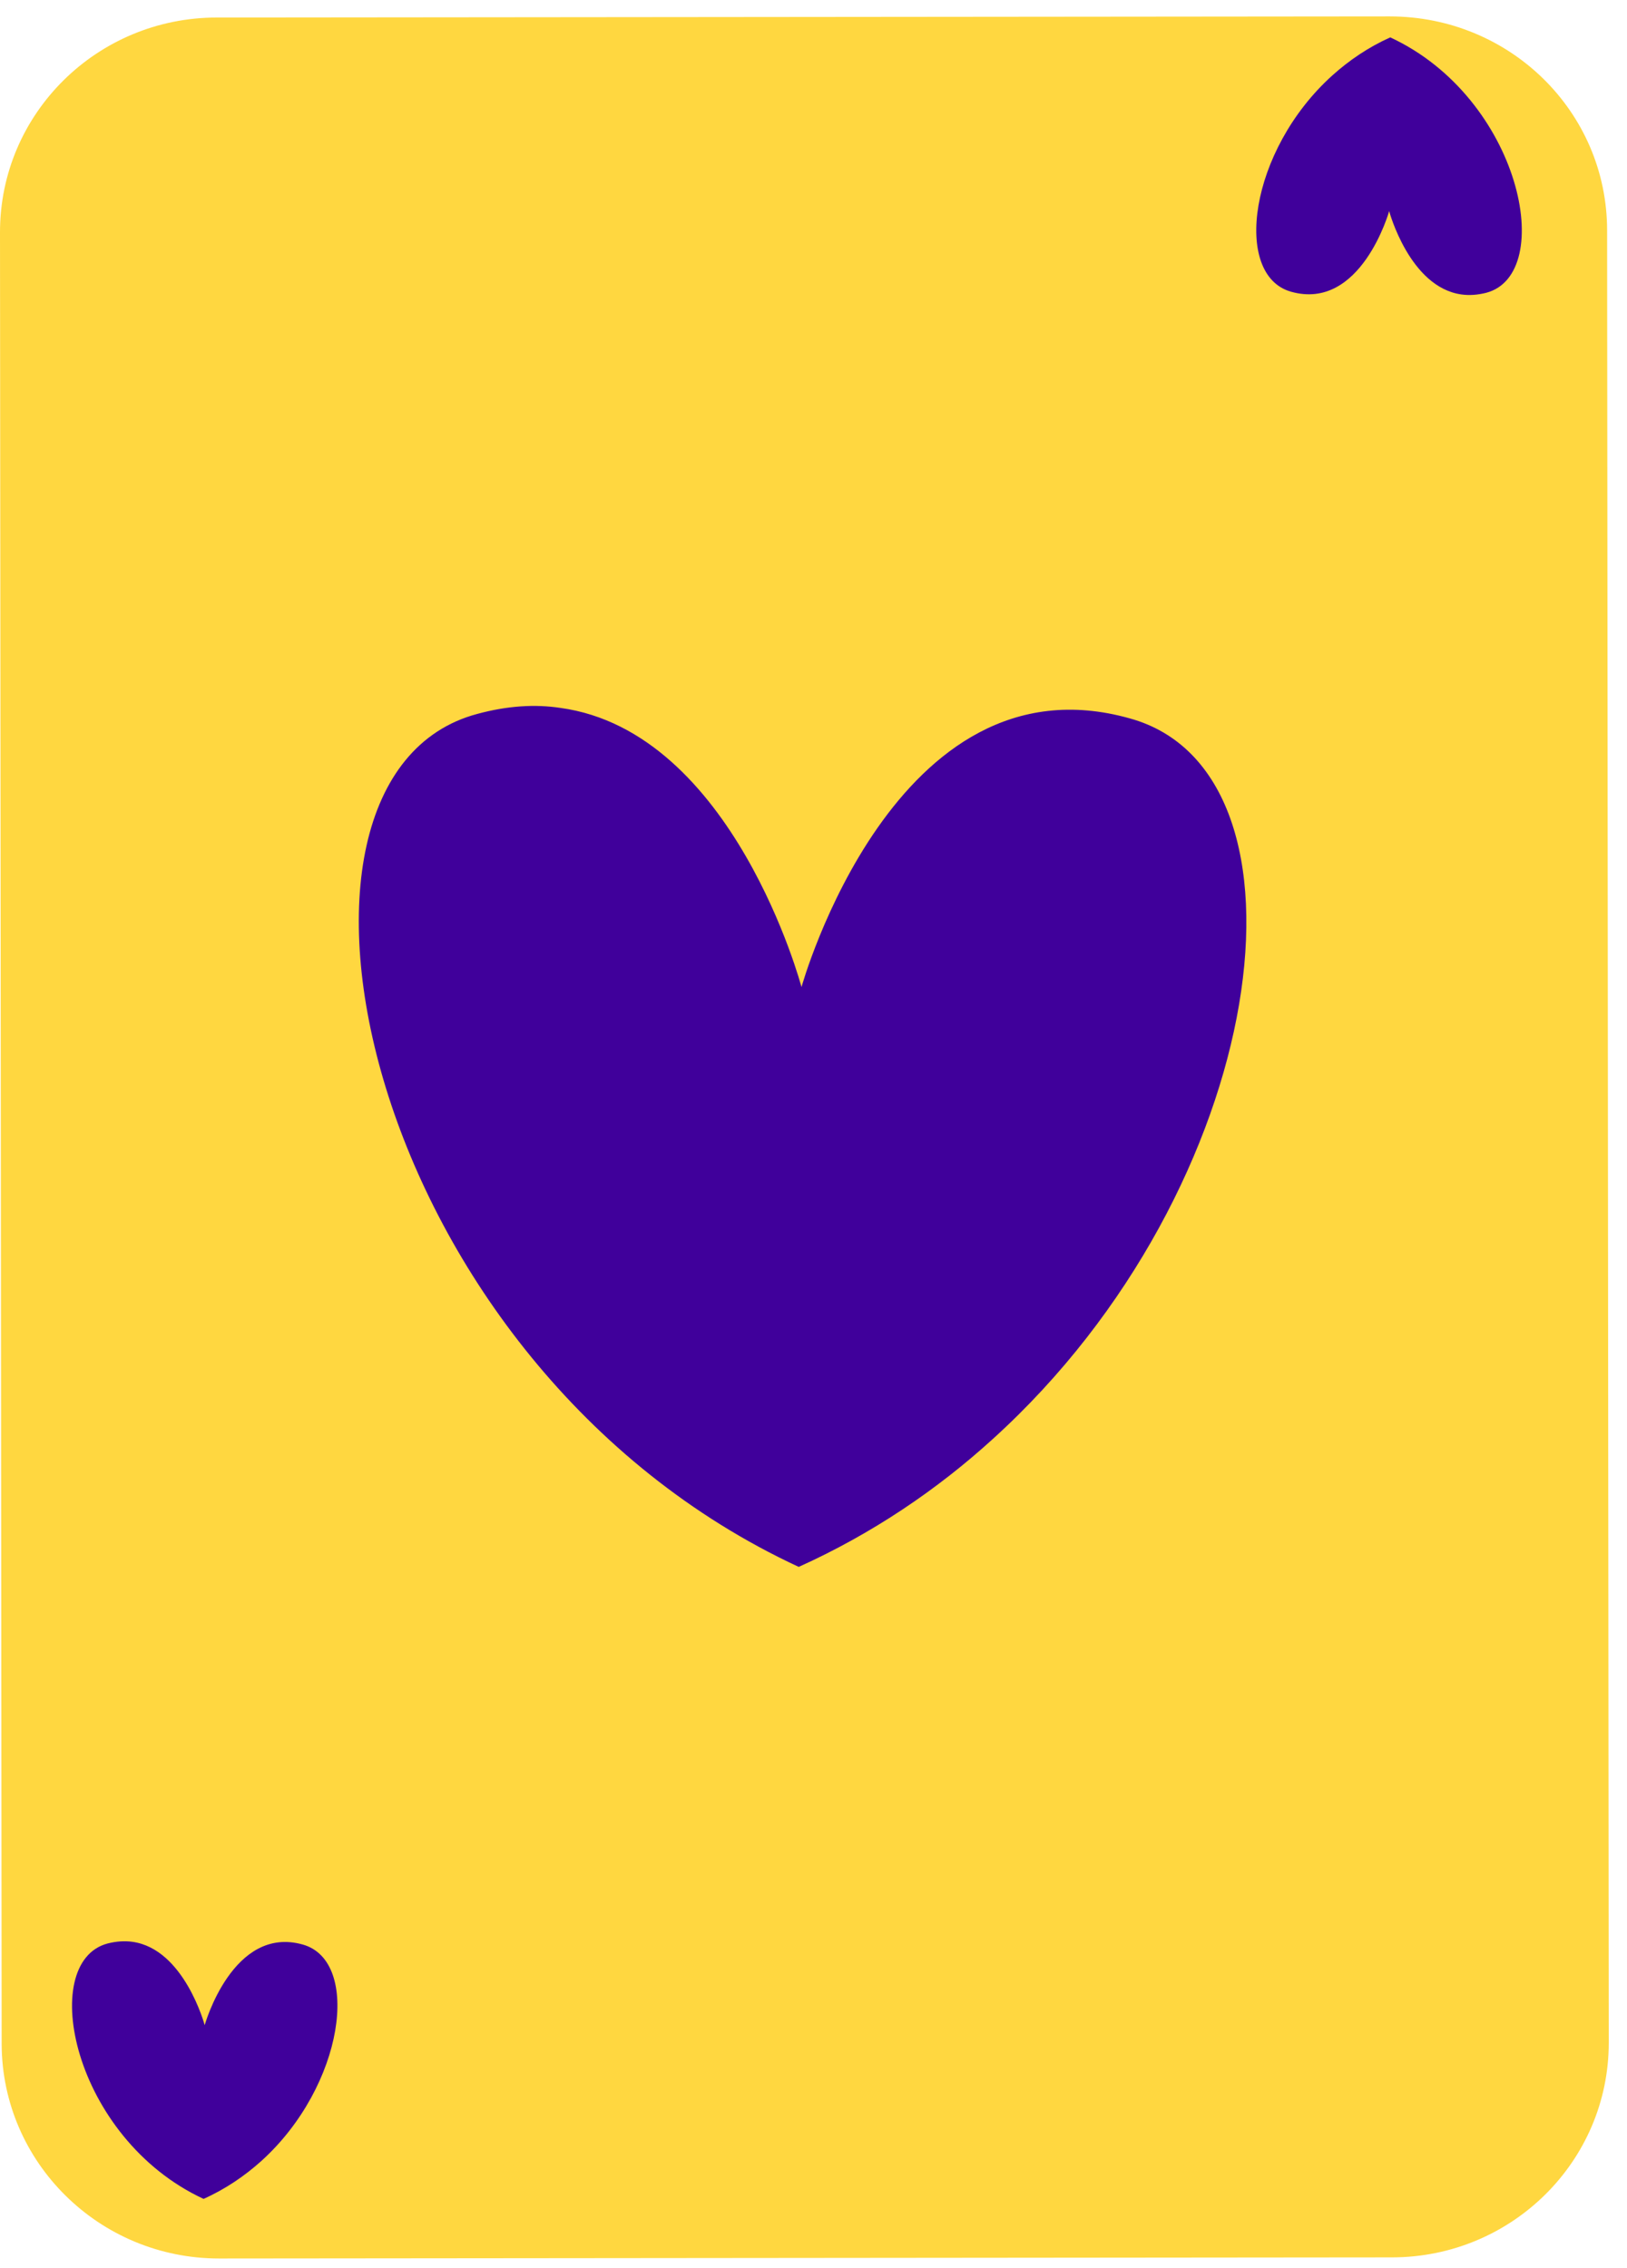 <svg width="66" height="92" viewBox="0 0 66 92" fill="none" xmlns="http://www.w3.org/2000/svg">
<path d="M8.885 91.618L56.464 91.573C61.321 91.573 65.26 87.679 65.26 82.867L65.193 9.349C65.193 4.538 61.254 0.666 56.375 0.666L8.795 0.711C3.939 0.711 0 4.605 0 9.417L0.067 82.934C0.09 87.724 4.028 91.618 8.885 91.618Z" fill="#FFD740"/>
<path d="M40.279 58.37C38.019 60.429 35.378 62.22 32.401 63.563C14.699 55.349 9.797 31.515 19.354 28.963C20.584 28.628 21.704 28.561 22.733 28.717C29.76 29.68 32.513 40.041 32.513 40.041C32.513 40.041 36.295 26.457 45.829 29.142C53.796 31.336 51.536 48.165 40.279 58.37Z" fill="#40009B"/>
<path d="M54.047 3.06C54.718 2.456 55.501 1.918 56.397 1.516C61.701 3.977 63.155 11.117 60.291 11.877C59.933 11.967 59.597 11.989 59.284 11.945C57.18 11.654 56.352 8.565 56.352 8.565C56.352 8.565 55.21 12.638 52.368 11.833C49.996 11.161 50.667 6.104 54.047 3.06Z" fill="#40009B"/>
<path d="M10.608 87.657C9.937 88.261 9.154 88.799 8.258 89.201C2.954 86.74 1.5 79.6 4.364 78.84C4.722 78.75 5.058 78.728 5.371 78.772C7.475 79.063 8.303 82.152 8.303 82.152C8.303 82.152 9.445 78.079 12.287 78.884C14.659 79.556 13.965 84.614 10.608 87.657Z" fill="#40009B"/>
</svg>

